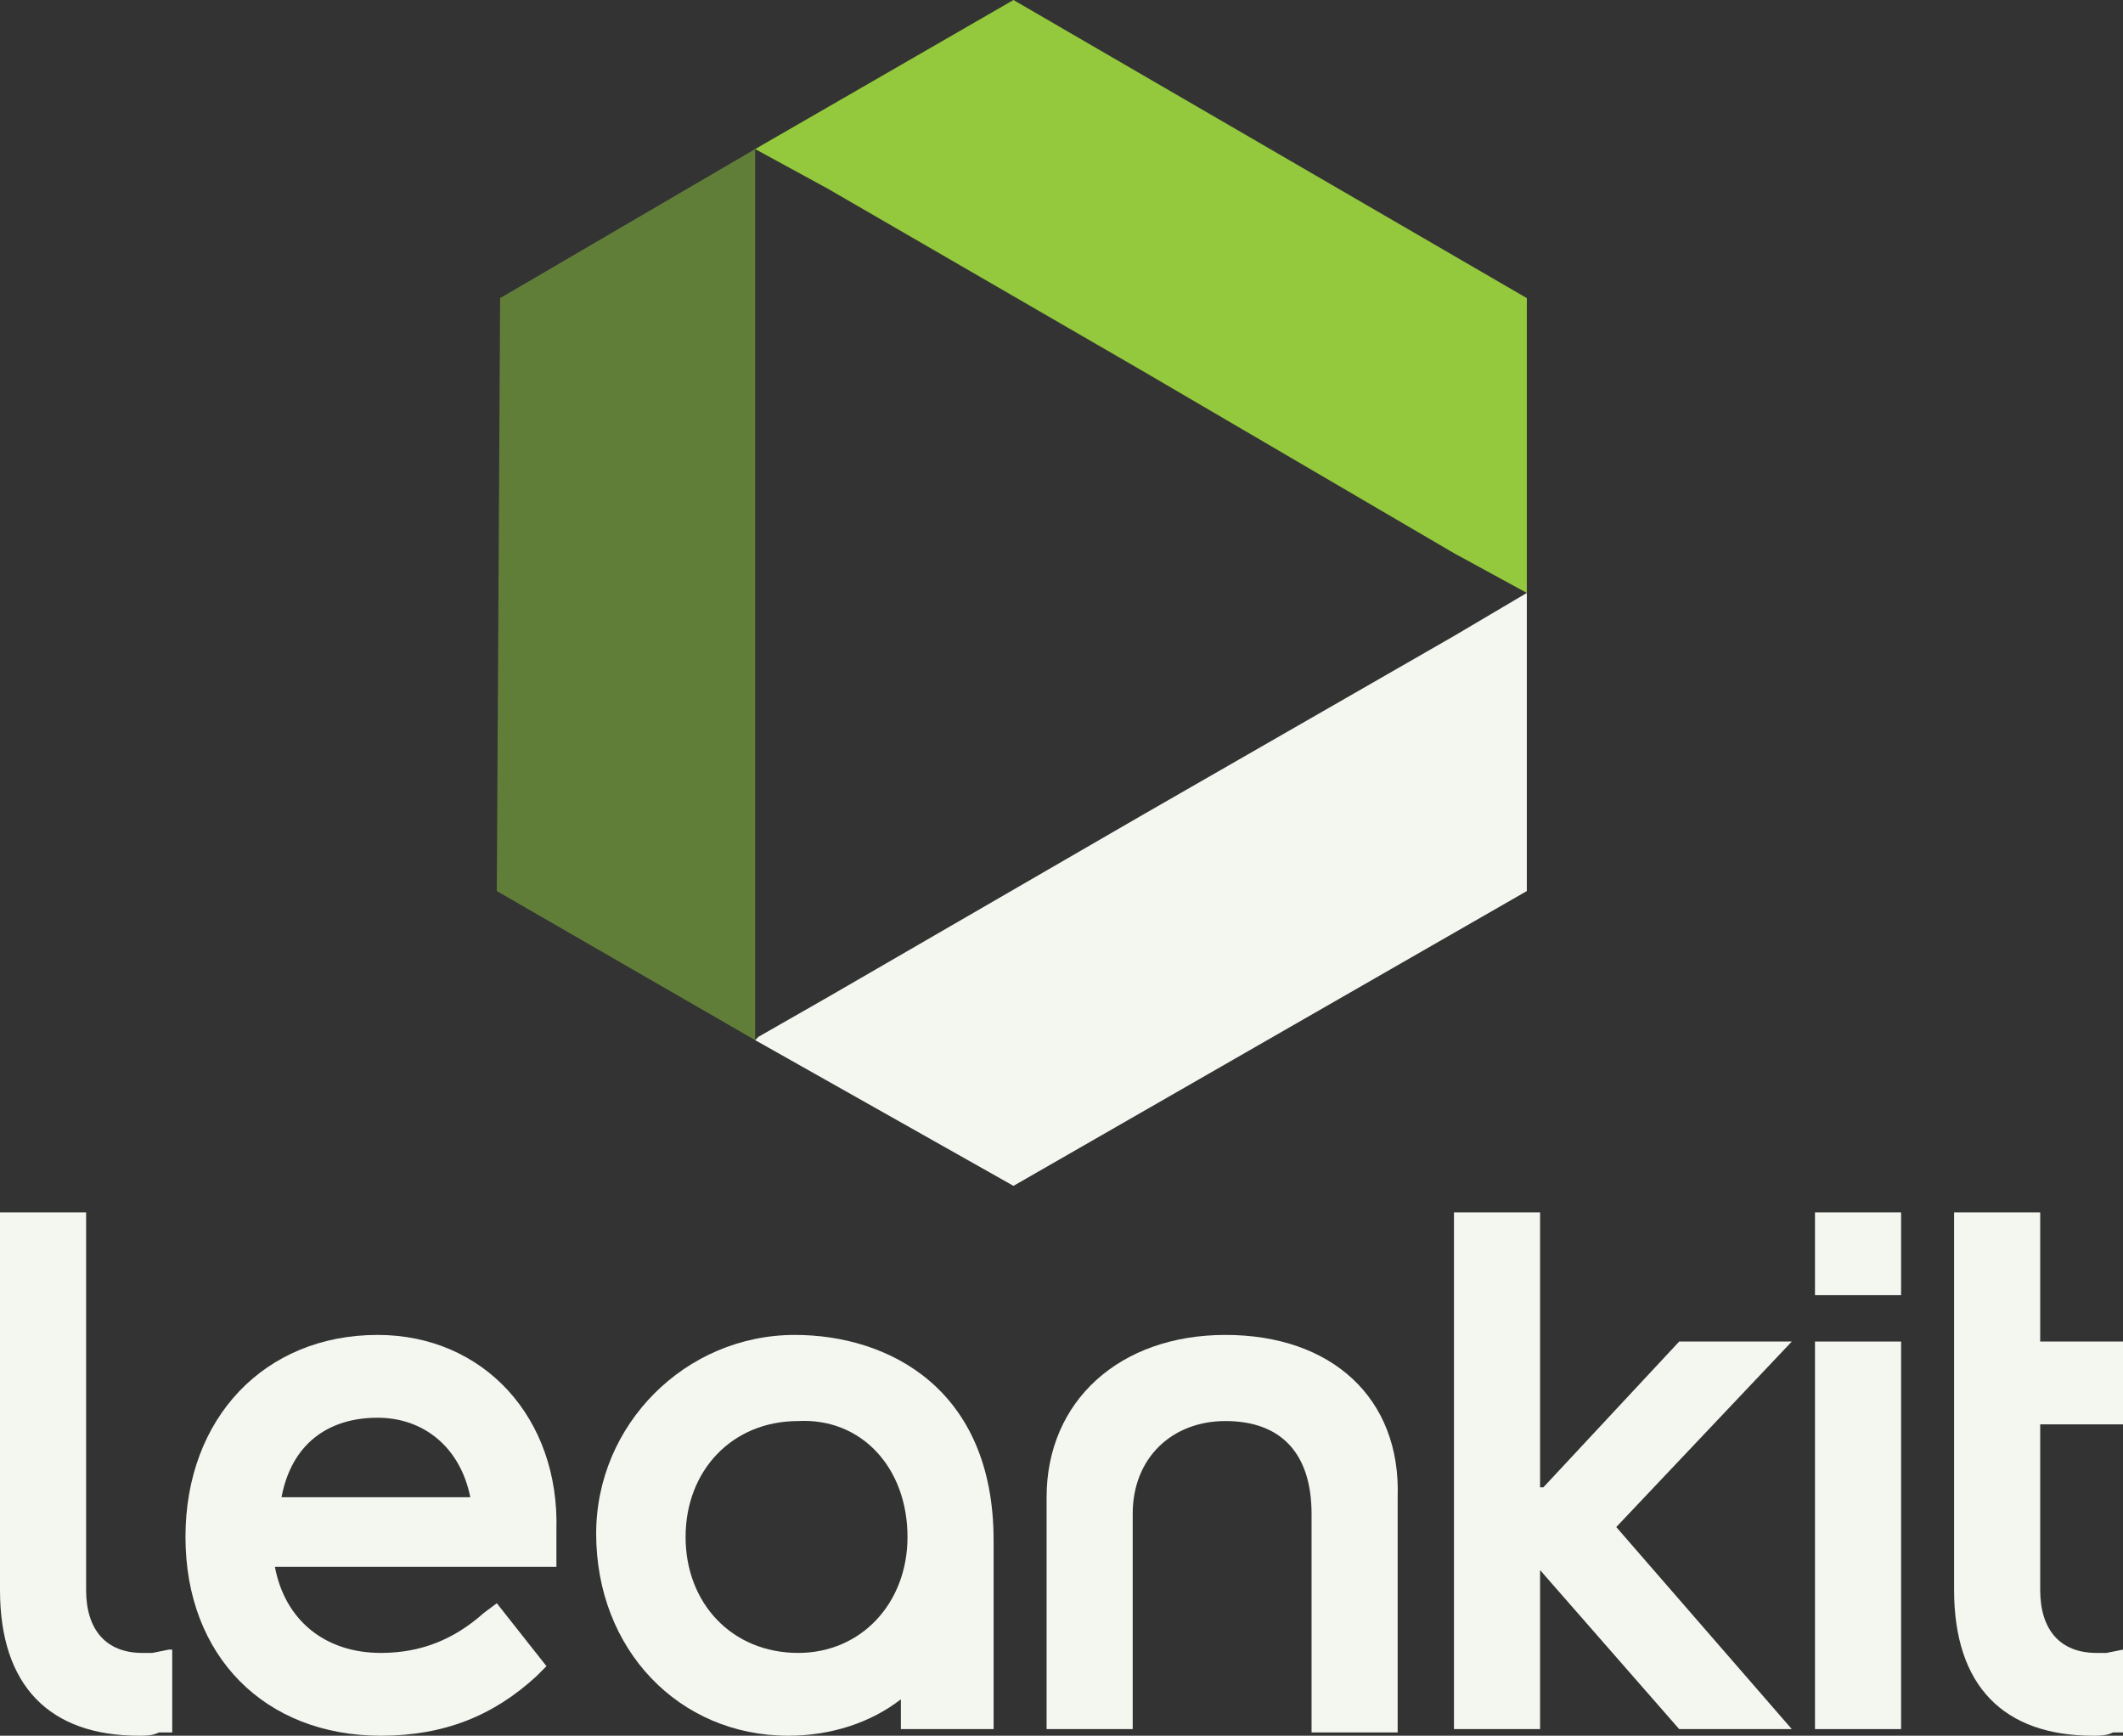 <?xml version="1.0" encoding="utf-8"?>
<!-- Generator: Adobe Illustrator 18.1.1, SVG Export Plug-In . SVG Version: 6.00 Build 0)  -->
<svg version="1.1" id="Layer_1" xmlns="http://www.w3.org/2000/svg" xmlns:xlink="http://www.w3.org/1999/xlink" x="0px" y="0px"
	 viewBox="0 0 64.1 52.4" enable-background="new 0 0 64.1 52.4" xml:space="preserve">
<rect x="0" y="0" width="64.1" height="52.4" fill="#333333" stroke="none"/>
<g>
	<polygon fill="#617E39" points="22.8,31.4 22.8,28.8 22.8,28.8 22.8,17.8 22.8,7 22.8,4.5 15.1,9 15,26.9 22.8,31.4 22.9,31.3 	"/>
	<polygon fill="#F3F7F0" points="46.1,26.9 46.1,17.9 43.9,19.2 34.5,24.6 25,30.1 22.9,31.3 22.8,31.4 30.6,35.8 	"/>
	<path fill="#F3F7F0" d="M11.4,40.3c-3.4,0-5.8,2.5-5.8,6.1c0,3.6,2.4,6,5.9,6c1.9,0,3.4-0.6,4.7-1.8l0.3-0.3l-1.5-1.9l-0.4,0.3
		c-0.9,0.8-1.9,1.2-3.1,1.2c-1.7,0-2.9-1-3.2-2.6h8.5l0-0.4c0-0.2,0-0.5,0-0.7C16.9,42.8,14.6,40.3,11.4,40.3z M11.4,42.8
		c1.4,0,2.5,0.9,2.8,2.4H8.5C8.8,43.6,9.9,42.8,11.4,42.8z"/>
	<path fill="#F3F7F0" d="M24,40.3c-3.3,0-6,2.7-6,6c0,3.5,2.5,6.1,5.8,6.1c1.3,0,2.5-0.4,3.4-1.1v0.9H30v-5.7
		C30,41.9,26.8,40.3,24,40.3z M27.4,46.4c0,2-1.4,3.5-3.3,3.5c-2,0-3.4-1.5-3.4-3.5c0-2,1.4-3.5,3.4-3.5
		C26,42.8,27.4,44.3,27.4,46.4z"/>
	<path fill="#F3F7F0" d="M37,40.3c-3.2,0-5.4,2-5.4,4.9v7h2.6v-6.5c0-1.7,1.2-2.8,2.8-2.8c1.7,0,2.6,1,2.6,2.8v6.6h2.6v-7.1
		C42.3,42.2,40.2,40.3,37,40.3z"/>
	<polygon fill="#F3F7F0" points="54.1,40.5 50.7,40.5 46.6,44.9 46.5,44.9 46.5,36.6 43.9,36.6 43.9,52.2 46.5,52.2 46.5,47.4 
		46.5,47.4 50.7,52.2 54.1,52.2 48.8,46.1 	"/>
	<rect x="54.8" y="40.5" fill="#F3F7F0" width="2.6" height="11.7"/>
	<rect x="54.8" y="36.6" fill="#F3F7F0" width="2.6" height="2.5"/>
	<path fill="#F3F7F0" d="M5.1,49.8l-0.5,0.1c-0.1,0-0.2,0-0.3,0c-1.1,0-1.7-0.7-1.7-1.9V36.6H0V48c0,2.9,1.5,4.4,4.2,4.4
		c0.2,0,0.4,0,0.6-0.1l0.4,0V49.8z"/>
	<path fill="#F3F7F0" d="M64.1,49.8l-0.5,0.1c-0.1,0-0.2,0-0.3,0c-1.1,0-1.7-0.7-1.7-1.9V43h2.5v-2.5h-2.5v-3.9H59V48
		c0,2.9,1.5,4.4,4.2,4.4c0.2,0,0.4,0,0.6-0.1l0.3,0V49.8z"/>
	<polygon fill="#94C83D" points="25,5.7 34.5,11.2 43.9,16.7 46.1,17.9 46.1,9 30.6,0 22.8,4.5 	"/>
</g>
</svg>
